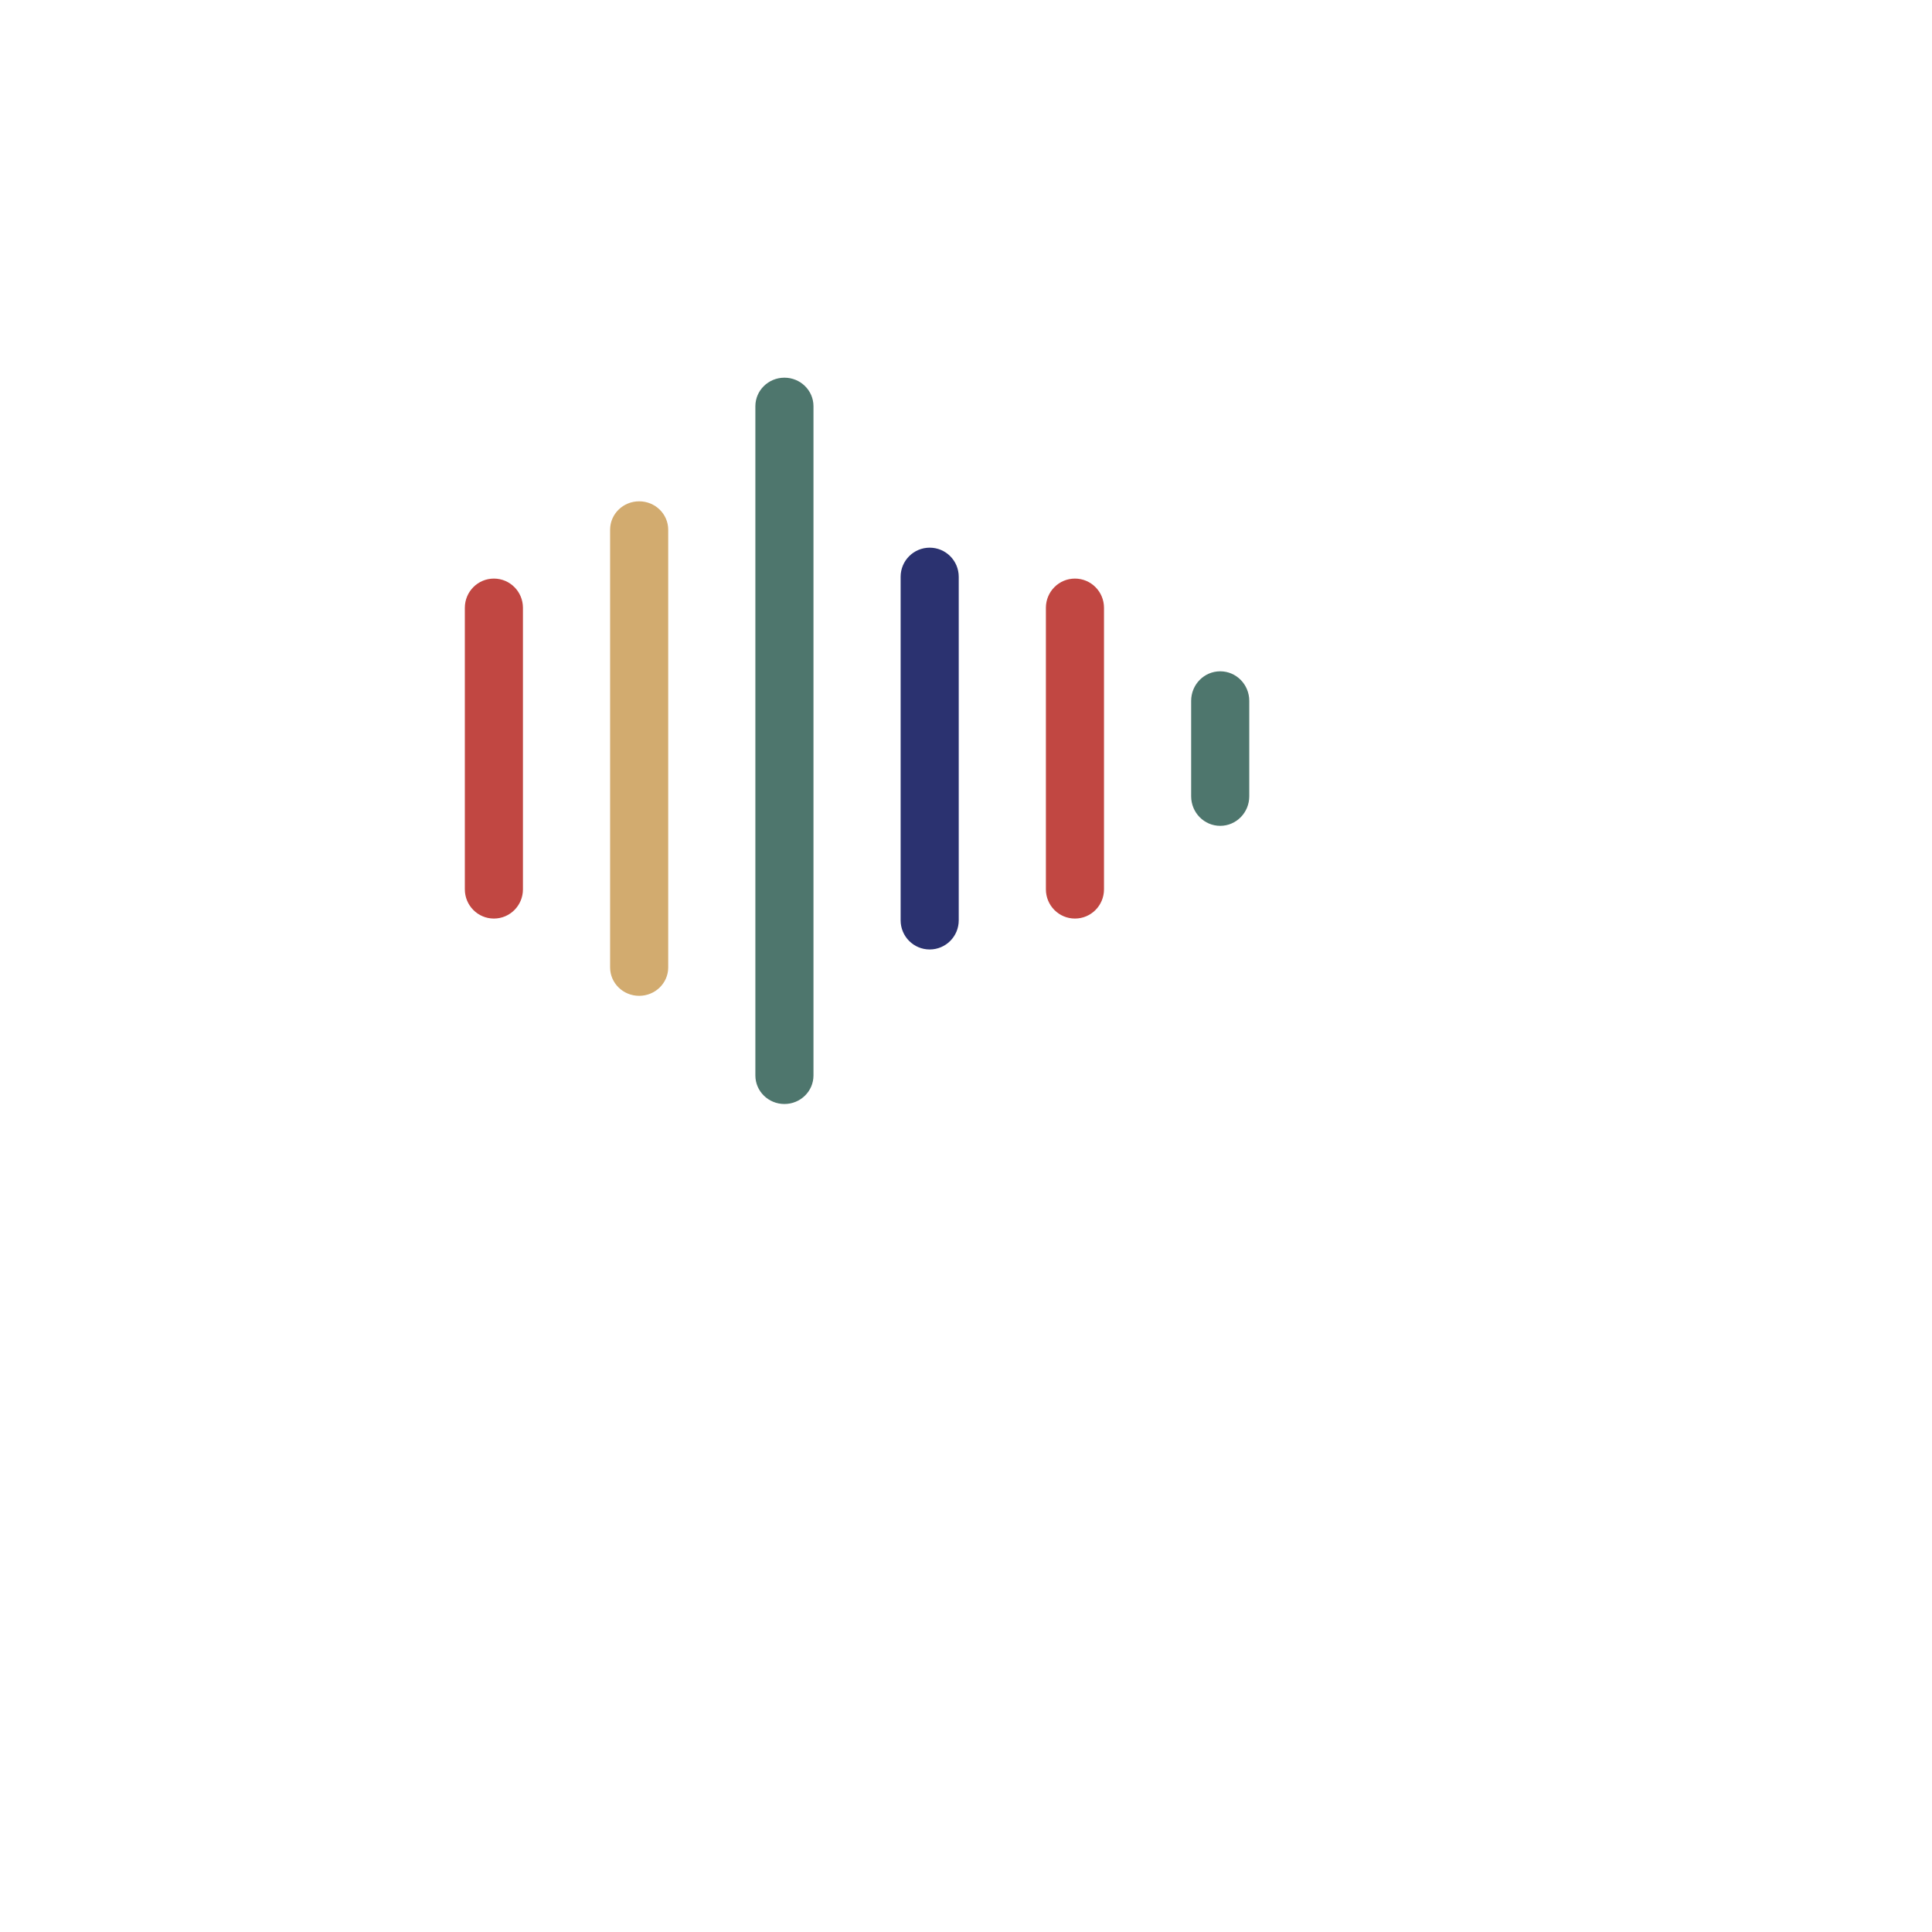 <svg width="133" height="133" viewBox="0 0 133 133" fill="none" xmlns="http://www.w3.org/2000/svg">
<g filter="url(#filter0_d)">
<rect x="16" y="9" width="83" height="83" rx="14" fill="white"/>
</g>
<path d="M34 39.83C32.895 39.83 32 40.73 32 41.841V61.222C32 62.334 32.895 63.234 34 63.234C35.105 63.234 36 62.334 36 61.222V41.841C36 40.73 35.105 39.83 34 39.83Z" fill="#C14742"/>
<path d="M44 34.511C42.895 34.511 42 35.386 42 36.465V66.598C42 67.678 42.895 68.553 44 68.553C45.105 68.553 46 67.678 46 66.598V36.465C46 35.386 45.105 34.511 44 34.511Z" fill="#D2AB6F"/>
<path d="M54 26C52.895 26 52 26.879 52 27.964V74.036C52 75.121 52.895 76 54 76C55.105 76 56 75.121 56 74.036V27.964C56 26.879 55.105 26 54 26Z" fill="#4E766D"/>
<path d="M64 37.702C62.895 37.702 62 38.599 62 39.706V63.357C62 64.464 62.895 65.362 64 65.362C65.105 65.362 66 64.464 66 63.357V39.706C66 38.599 65.105 37.702 64 37.702Z" fill="#2B3270"/>
<path d="M74 39.83C72.895 39.83 72 40.73 72 41.841V61.222C72 62.334 72.895 63.234 74 63.234C75.105 63.234 76 62.334 76 61.222V41.841C76 40.73 75.104 39.83 74 39.83Z" fill="#C14742"/>
<path d="M84 46.213C82.895 46.213 82 47.123 82 48.246V54.817C82 55.941 82.895 56.851 84 56.851C85.105 56.851 86 55.941 86 54.817V48.246C86 47.123 85.105 46.213 84 46.213Z" fill="#4E766D"/>
<defs>
<filter id="filter0_d" x="0" y="0" width="133" height="133" filterUnits="userSpaceOnUse" color-interpolation-filters="sRGB">
<feFlood flood-opacity="0" result="BackgroundImageFix"/>
<feColorMatrix in="SourceAlpha" type="matrix" values="0 0 0 0 0 0 0 0 0 0 0 0 0 0 0 0 0 0 127 0" result="hardAlpha"/>
<feMorphology radius="4" operator="erode" in="SourceAlpha" result="effect1_dropShadow"/>
<feOffset dx="9" dy="16"/>
<feGaussianBlur stdDeviation="14.5"/>
<feComposite in2="hardAlpha" operator="out"/>
<feColorMatrix type="matrix" values="0 0 0 0 0.992 0 0 0 0 0.42 0 0 0 0 0.42 0 0 0 0.1 0"/>
<feBlend mode="normal" in2="BackgroundImageFix" result="effect1_dropShadow"/>
<feBlend mode="normal" in="SourceGraphic" in2="effect1_dropShadow" result="shape"/>
</filter>
</defs>
</svg>
